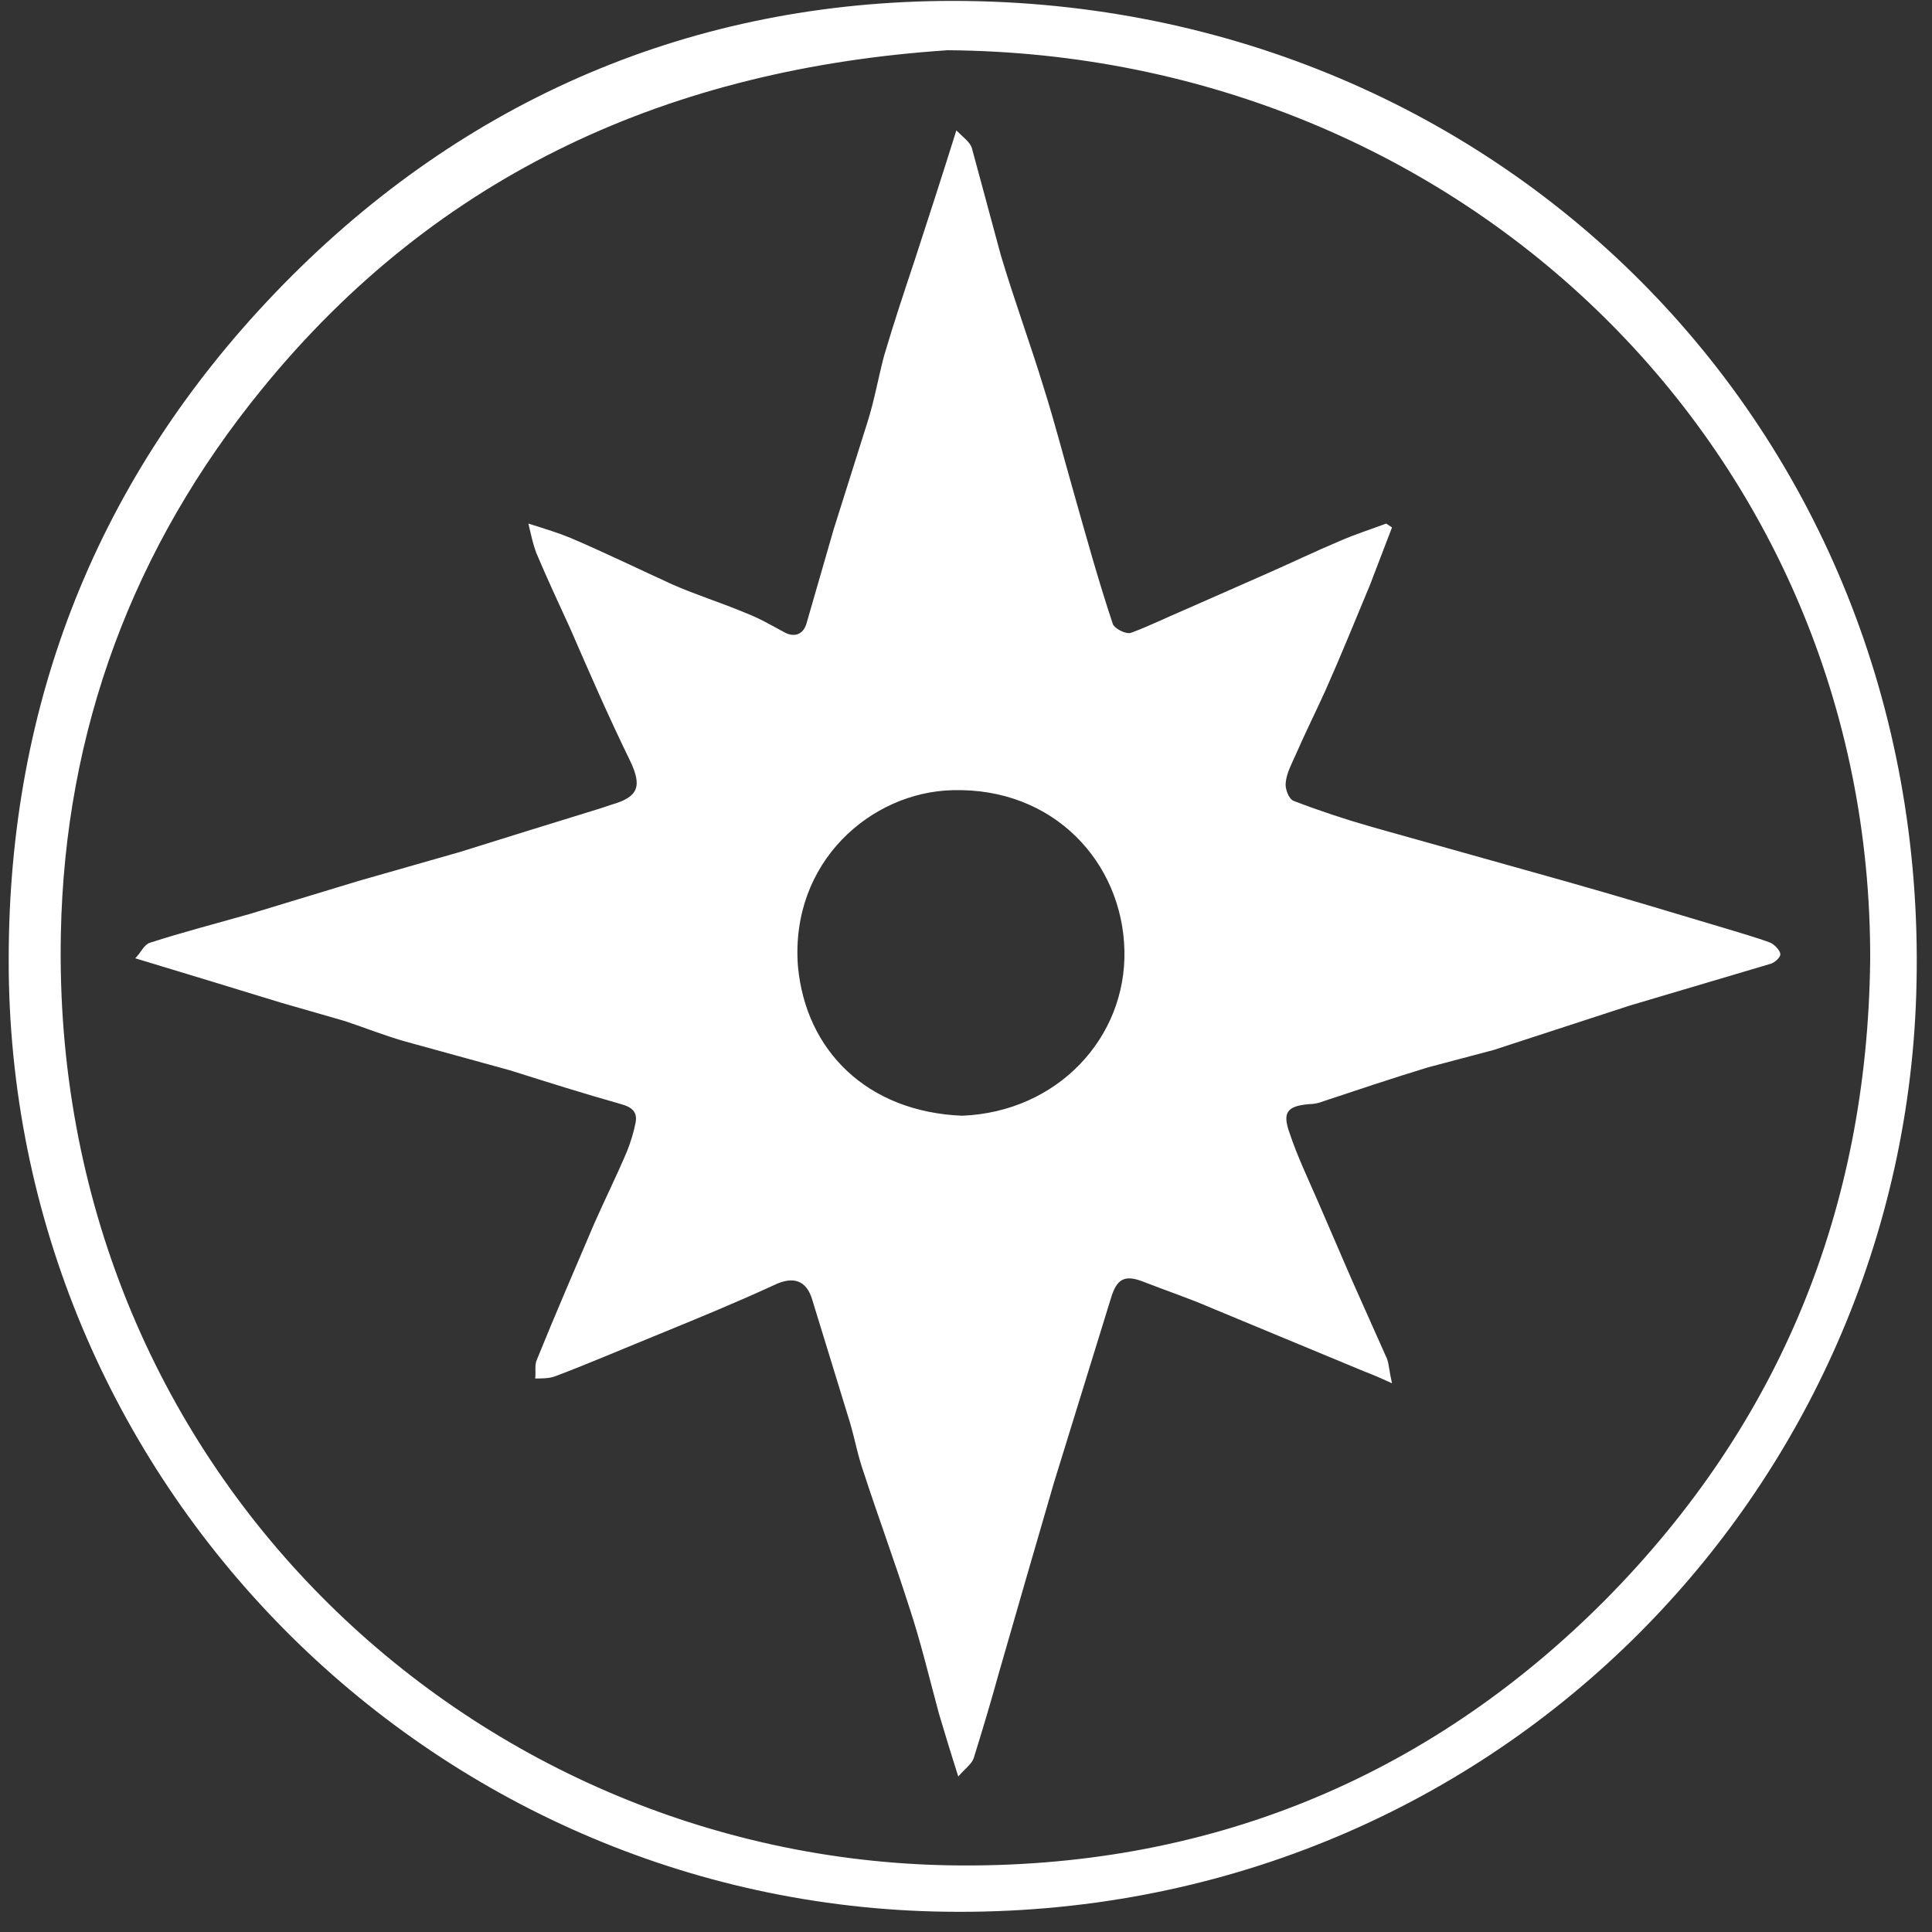 <svg xmlns="http://www.w3.org/2000/svg" width="200" height="200" viewBox="0 0 200 200"><rect x="0" y="0" width="200" height="200" fill="#333333" stroke="none"/><style type="text/css">.st0{display:none;} .st1{fill:#FFFFFF;} .st2{display:inline;fill:#FFFFFF;} .st3{display:inline;}</style><g id="Inanna"><path class="st1" d="M.9 99.3c0-26.7 9.3-49.9 27.6-69 18.6-19.4 42.1-29.9 69-30.2 57.2-.6 102.1 44.1 100.9 101.6-1 52.4-43.9 97-100.5 96.2-53.4-.7-97.1-44.6-97-98.6zm192.7.1c.2-52.5-42-93.8-95.5-94.2-28.5 1.9-52.7 12.6-71 35.1-13.3 16.3-20.4 35.3-20.8 56.4-1.1 55.1 42.3 95.6 92.1 96.4 26.2.4 49.2-8.8 67.8-27.5 18.1-18.3 27.1-40.5 27.4-66.2zM99 13.5c.7.7 1.4 1.2 1.6 1.8l3 11.1c1.4 4.7 3.1 9.3 4.5 13.9 1.1 3.5 2 7 3 10.5 1.3 4.6 2.6 9.3 4.1 13.8.2.5 1.4 1.1 1.9.9 1.9-.7 3.7-1.6 5.6-2.4l8.4-3.7c2.5-1.1 5-2.3 7.6-3.4 1.6-.7 3.2-1.2 4.8-1.8l.6.4-2.3 6c-1.5 3.6-3 7.3-4.6 10.9-1 2.2-2.1 4.4-3.1 6.7-.4.9-.9 1.8-1 2.8-.1.6.3 1.7.8 1.9 2.6 1 5.3 1.9 8.1 2.7l19.6 5.5c5.7 1.6 11.3 3.3 17 5 1.6.5 3.1.9 4.7 1.5.4.2 1 .8 1 1.2 0 .3-.6.9-1.1 1l-14.5 4.3-14.1 4.6-6.8 1.8c-3.6 1.1-7.2 2.3-10.8 3.5-.5.2-1 .3-1.5.3-2.2.2-2.8.8-2 3 .8 2.4 1.9 4.7 2.9 7l3.5 8.1 3.7 8.3c.2.6.2 1.2.5 2.5-1.3-.6-2-.9-2.8-1.2l-15.9-6.6c-2.3-1-4.7-1.8-7-2.7-2-.8-2.8-.3-3.4 1.7l-5.9 19.1c-1.9 6.5-3.8 13.1-5.7 19.7-.8 2.9-1.7 5.9-2.6 8.8-.2.6-.9 1.1-1.6 1.9-.8-2.5-1.4-4.5-2-6.5-1-3.7-1.9-7.5-3.1-11.1-1.5-4.7-3.2-9.3-4.7-13.9-.6-1.7-.9-3.4-1.4-5.1l-3.9-12.7c-.6-2.1-2-2.5-3.9-1.6-3.9 1.8-7.8 3.4-11.7 5-3.7 1.5-7.4 3.1-11.1 4.5-.6.2-1.3.2-2 .2.1-.7-.1-1.4.2-2 1.9-4.7 3.9-9.3 5.9-14 1.1-2.5 2.3-4.9 3.4-7.5.4-1 .7-2 .9-3 .2-1.1-.4-1.6-1.5-1.9-3.9-1.1-7.7-2.3-11.5-3.5l-10.9-3c-2.1-.6-4.1-1.4-6.2-2.1l-6.6-1.9c-4.9-1.5-9.8-3-15.1-4.6.6-.6.9-1.4 1.5-1.6 3.4-1.1 6.9-2 10.4-3l11.2-3.4 10.5-3c4.8-1.5 9.6-3 14.5-4.5l1.2-.4c2.8-.8 3.2-1.9 1.9-4.6-2.2-4.5-4.2-9.1-6.2-13.7-1.2-2.6-2.4-5.2-3.5-7.8-.3-.8-.5-1.7-.8-3 1.9.6 3.2 1 4.4 1.5 3.5 1.5 7 3.2 10.5 4.8 2.5 1.1 5.1 1.9 7.7 3 1.3.5 2.5 1.2 3.8 1.9 1.2.7 2.1.2 2.4-.9l2.8-9.7 3.5-11.1c.7-2.2 1.1-4.5 1.7-6.8 1-3.4 2.1-6.7 3.2-10 1.4-4.3 2.8-8.6 4.3-13.4zm.6 102c9.9-.4 17-8.1 16.8-17.1-.2-9.1-7.3-16.9-17.8-16.6-8.4.2-16.8 7.4-16 18.2.8 8.8 7.2 15.1 17 15.5z"/></g></svg>
